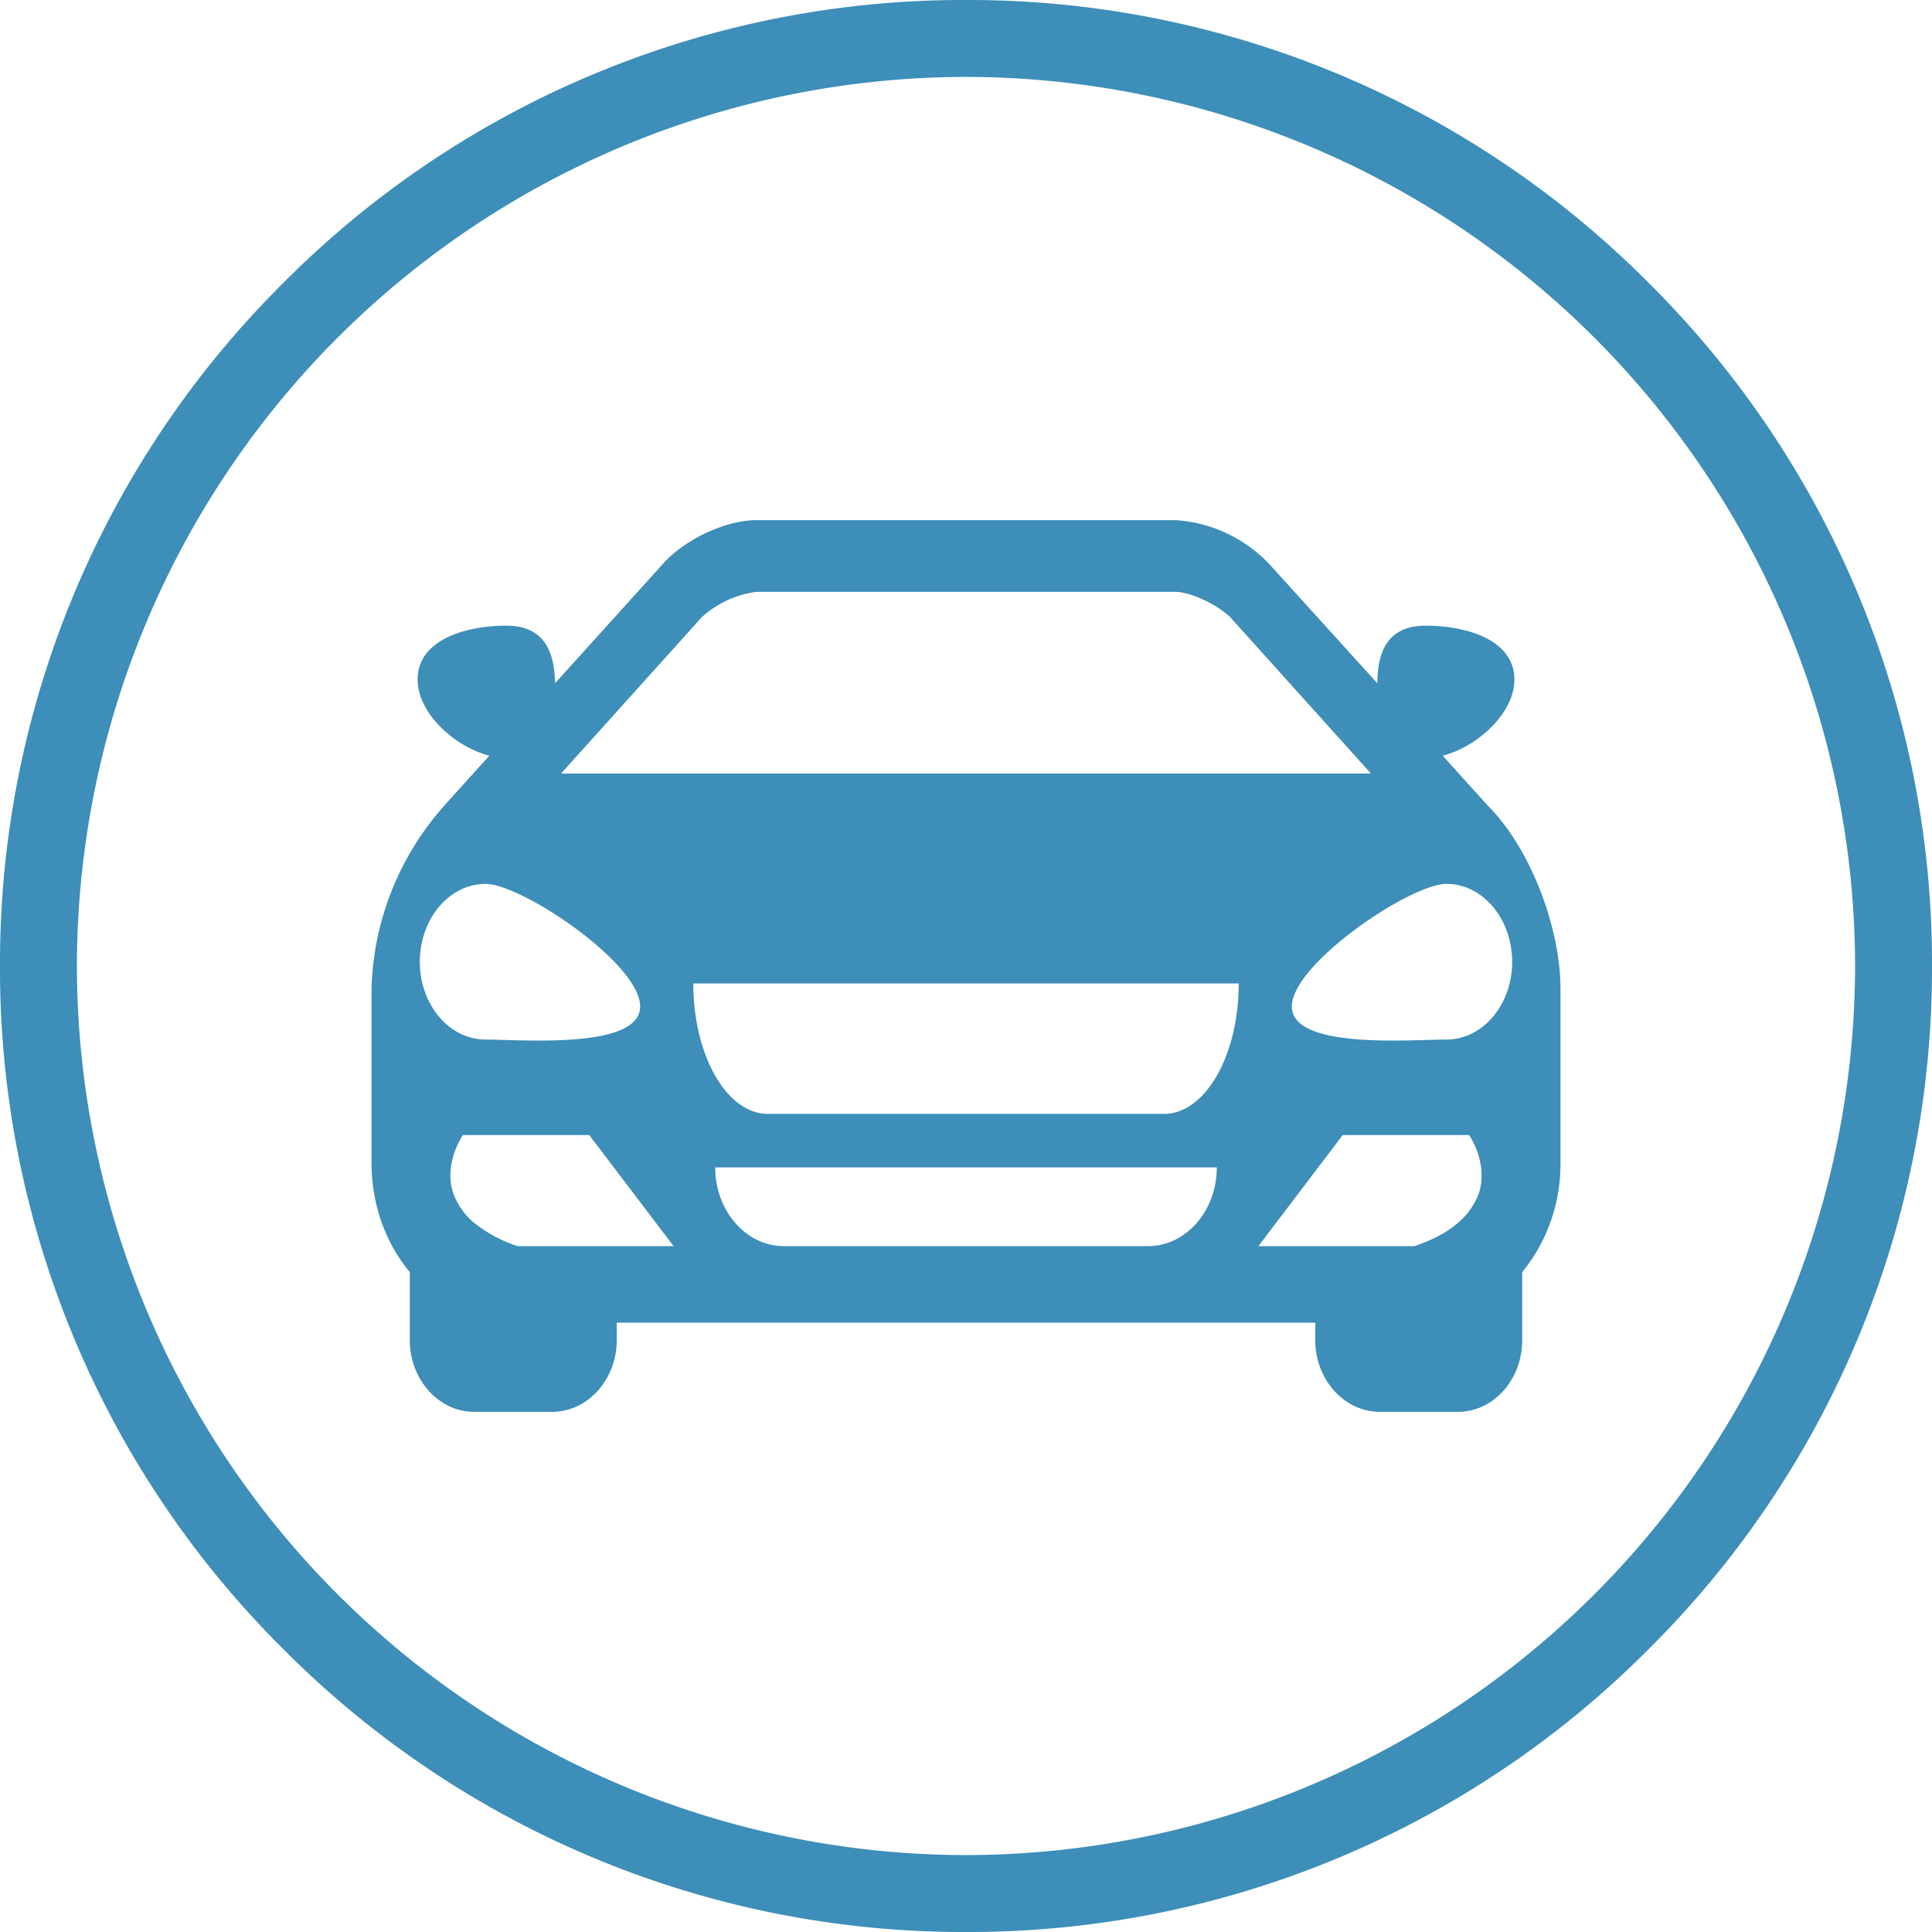<svg xmlns="http://www.w3.org/2000/svg" width="52" height="52" viewBox="0 0 52 52"><path fill="#3d8eb9" d="M44.38 7.62A25.8 25.8 0 0 0 26 0 25.8 25.8 0 0 0 7.62 7.62 25.8 25.8 0 0 0 0 26a25.8 25.8 0 0 0 7.62 18.38A25.8 25.8 0 0 0 26 52a25.8 25.8 0 0 0 18.38-7.62A25.8 25.8 0 0 0 52 26a25.8 25.8 0 0 0-7.62-18.38zM26 49.93A23.96 23.96 0 0 1 2.07 26 23.96 23.96 0 0 1 26 2.07 23.96 23.96 0 0 1 49.93 26 23.96 23.96 0 0 1 26 49.93z"/><path fill="#3d8eb9" d="M40.02 21.66a.5.5 0 0 0-.07-.08l-1.12-1.24c.93-.24 1.93-1.14 1.93-2.05 0-1.07-1.29-1.45-2.39-1.45-1.16 0-1.29.91-1.3 1.55l-2.9-3.2A3.81 3.81 0 0 0 31.64 14H20.36c-.83 0-1.94.52-2.53 1.19l-2.89 3.2c-.02-.64-.15-1.55-1.31-1.55-1.1 0-2.39.38-2.39 1.45 0 .91 1 1.81 1.93 2.05l-1.12 1.24-.07.08A7.71 7.71 0 0 0 10 26.6v4.7c0 1.14.39 2.17 1.03 2.94v1.83c0 1.06.78 1.93 1.73 1.93h2.1c.96 0 1.74-.87 1.74-1.93v-.47h18.8v.47c0 1.06.78 1.93 1.74 1.93h2.1c.96 0 1.73-.87 1.73-1.93v-1.83A4.59 4.59 0 0 0 42 31.3v-4.7c0-1.58-.78-3.76-1.98-4.94zm-21.13-5.05a2.7 2.7 0 0 1 1.47-.68h11.28c.35 0 1.06.29 1.47.68l3.79 4.21H15.1zm-7.59 9.28c0-1.16.79-2.1 1.77-2.1.97 0 4.16 2.14 4.16 3.3 0 1.16-3.19.89-4.16.89-.98 0-1.77-.94-1.77-2.09zm2.63 7.65a3.7 3.7 0 0 1-1.22-.67 1.9 1.9 0 0 1-.52-.78c-.25-.8.27-1.54.27-1.54h3.4l2.27 2.99zm16.97 0h-9.8c-1.02 0-1.85-.95-1.85-2.12h13.5c0 1.17-.83 2.12-1.85 2.12zm.43-3.56H20.67c-1.11 0-2.01-1.57-2.01-3.51h14.68c0 1.94-.9 3.51-2.01 3.51zm8.48 2.12a1.9 1.9 0 0 1-.52.77c-.27.25-.66.48-1.22.67h-4.2l2.27-2.99h3.4s.52.74.27 1.55zm-.88-4.12c-.97 0-4.16.27-4.16-.89 0-1.15 3.19-3.3 4.16-3.3.98 0 1.77.94 1.77 2.1 0 1.15-.79 2.09-1.77 2.09z"/></svg>
